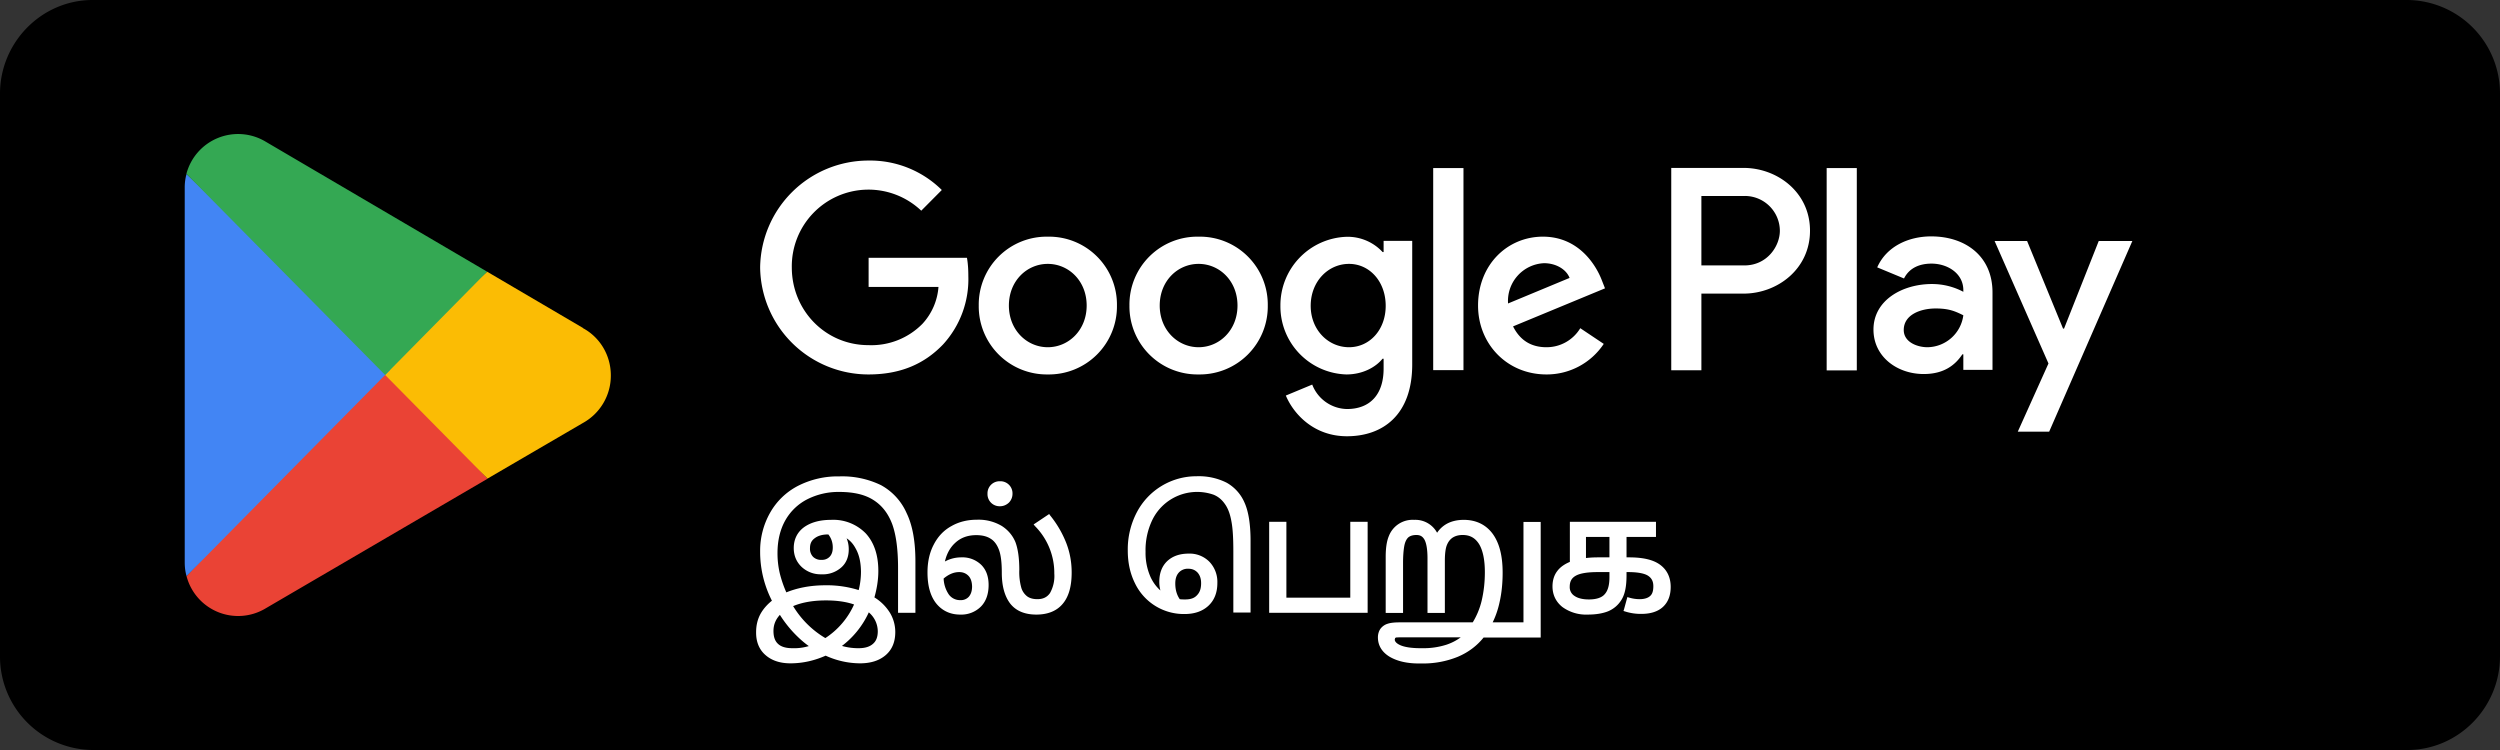 <svg width="180" height="54" fill="none" xmlns="http://www.w3.org/2000/svg">
  <rect width="100%" height="100%" fill="#333333" stroke="none"/>
  <path d="M173.33 54H6.67A6.73 6.73 0 0 1 0 47.25V6.75C0 3.04 3 0 6.67 0h166.66A6.73 6.73 0 0 1 180 6.75v40.5c0 3.71-3 6.75-6.67 6.75Z" fill="#000"/>
  <path d="m27.63 26.22-14.2 15.26a3.84 3.84 0 0 0 5.65 2.35l.05-.03 15.97-9.33-7.48-8.25Z" fill="#EA4335"/>
  <path d="m41.98 23.63-.01-.02-6.9-4.05-7.77 7 7.8 7.9 6.86-4a3.89 3.89 0 0 0 2.02-3.43c0-1.47-.8-2.75-2-3.4Z" fill="#FBBC04"/>
  <path d="M13.43 12.52a3.7 3.7 0 0 0-.13 1v26.96c0 .35.04.68.13 1L28.1 26.62l-14.68-14.1Z" fill="#4285F4"/>
  <path d="m27.73 27 7.34-7.44-15.96-9.37a3.85 3.85 0 0 0-5.69 2.33L27.73 27Z" fill="#34A853"/>
  <path d="M131.52 26.67h2.17V12.1h-2.17v14.57Zm19.59-9.32-2.5 6.31h-.07l-2.59-6.31h-2.34l3.88 8.82-2.21 4.91h2.26l5.99-13.73h-2.42ZM138.77 25c-.7 0-1.7-.35-1.7-1.24 0-1.12 1.24-1.55 2.3-1.55.96 0 1.4.2 1.99.49a2.64 2.64 0 0 1-2.59 2.3Zm.27-7.98c-1.58 0-3.2.69-3.88 2.23l1.93.8c.4-.8 1.18-1.07 1.98-1.07 1.13 0 2.27.68 2.29 1.88v.15a4.8 4.8 0 0 0-2.27-.56c-2.08 0-4.2 1.14-4.2 3.28 0 1.95 1.7 3.2 3.62 3.2 1.46 0 2.27-.65 2.78-1.42h.07v1.12h2.1v-5.58c0-2.59-1.93-4.03-4.42-4.03Zm-13.44 2.09h-3.1v-5h3.1a2.52 2.52 0 0 1 2.55 2.5c0 1.13-.93 2.5-2.55 2.5Zm-.06-7.02h-5.21v14.57h2.17v-5.52h3.04c2.41 0 4.78-1.75 4.78-4.53 0-2.78-2.37-4.52-4.78-4.52ZM97.13 25c-1.5 0-2.76-1.25-2.76-2.98 0-1.75 1.25-3.02 2.76-3.02 1.48 0 2.64 1.27 2.64 3.02 0 1.73-1.16 2.98-2.64 2.98Zm2.5-6.85h-.08a3.43 3.43 0 0 0-2.61-1.1 4.93 4.93 0 0 0-4.75 4.97 4.9 4.9 0 0 0 4.75 4.94c1.18 0 2.12-.53 2.6-1.13h.08v.71c0 1.9-1.01 2.91-2.64 2.91a2.74 2.74 0 0 1-2.5-1.76l-1.9.79c.55 1.31 2 2.93 4.4 2.93 2.55 0 4.7-1.5 4.7-5.17v-8.9h-2.06v.81Zm3.56 8.5h2.18V12.1h-2.18v14.57Zm5.39-4.8a2.72 2.72 0 0 1 2.59-2.9c.86 0 1.6.44 1.84 1.06l-4.43 1.84Zm6.76-1.65c-.42-1.11-1.67-3.16-4.25-3.16-2.55 0-4.67 2.01-4.67 4.96 0 2.78 2.1 4.96 4.92 4.96a4.93 4.93 0 0 0 4.13-2.2l-1.69-1.13a2.83 2.83 0 0 1-2.44 1.37c-1.1 0-1.9-.5-2.4-1.5l6.62-2.74-.22-.56Zm-52.8-1.64v2.1h5.03a4.39 4.39 0 0 1-1.15 2.65 5.15 5.15 0 0 1-3.89 1.54c-3.1 0-5.52-2.5-5.52-5.6a5.52 5.52 0 0 1 9.32-4.08l1.48-1.49a7.34 7.34 0 0 0-5.28-2.12 7.8 7.8 0 0 0-7.8 7.7 7.8 7.8 0 0 0 7.8 7.7c2.3 0 4.02-.75 5.37-2.16a6.95 6.95 0 0 0 1.82-4.92c0-.49-.03-.94-.1-1.32h-7.09ZM75.44 25c-1.5 0-2.8-1.23-2.8-3 0-1.78 1.3-3 2.8-3 1.5 0 2.8 1.22 2.8 3 0 1.77-1.3 3-2.8 3Zm0-7.96A4.89 4.89 0 0 0 70.47 22a4.9 4.9 0 0 0 4.98 4.96A4.9 4.9 0 0 0 80.42 22a4.89 4.89 0 0 0-4.97-4.96ZM86.3 25c-1.5 0-2.8-1.23-2.8-3 0-1.78 1.3-3 2.8-3 1.5 0 2.8 1.22 2.8 3 0 1.77-1.3 3-2.8 3Zm0-7.96A4.89 4.89 0 0 0 81.32 22a4.9 4.9 0 0 0 4.98 4.96A4.9 4.9 0 0 0 91.28 22a4.89 4.89 0 0 0-4.98-4.96ZM60.34 46.55c.45.17.95.25 1.49.25.5 0 .87-.11 1.12-.34.25-.23.38-.57.38-1.01 0-.3-.07-.57-.2-.84a2.21 2.21 0 0 0-.63-.72 6.22 6.22 0 0 1-2.16 2.67Zm-.63-8.2h-.09c-.44 0-.79.1-1.05.3a.97.97 0 0 0-.39.81c0 .3.1.54.27.72.18.18.41.27.7.27.3 0 .52-.1.7-.28.16-.18.24-.43.24-.75 0-.4-.13-.77-.38-1.07Zm-.29 7.75a5.57 5.57 0 0 0 2.25-2.66 6.23 6.23 0 0 0-2.2-.35c-1.01 0-1.86.17-2.55.5a6.8 6.8 0 0 0 2.5 2.52Zm-3.24-2.04c-.42.38-.62.84-.62 1.37 0 .46.12.8.37 1.03.25.23.62.34 1.12.34a3.77 3.77 0 0 0 1.49-.24 7.18 7.18 0 0 1-2.36-2.5Zm4.46-5.6c.23.32.34.69.34 1.09 0 .5-.16.9-.5 1.21-.32.3-.77.46-1.34.46-.53 0-.98-.17-1.33-.5a1.65 1.65 0 0 1-.52-1.25c0-.6.23-1.06.68-1.4.46-.34 1.08-.5 1.86-.5 1.03 0 1.84.3 2.42.93.57.63.86 1.5.86 2.6 0 .64-.1 1.3-.3 1.97.49.3.87.66 1.13 1.08.26.42.39.87.39 1.36 0 .66-.21 1.18-.64 1.56-.42.37-1.01.55-1.77.55-.83 0-1.66-.18-2.47-.56a6 6 0 0 1-2.53.56c-.73 0-1.3-.18-1.72-.56a2 2 0 0 1-.63-1.55 2.61 2.61 0 0 1 1.18-2.22 7.59 7.59 0 0 1-.88-3.6c0-.98.22-1.87.68-2.7a4.74 4.74 0 0 1 1.95-1.89 6.17 6.17 0 0 1 2.94-.67 6.2 6.2 0 0 1 2.93.62A4.1 4.1 0 0 1 65.15 37c.42.87.63 2.02.63 3.44v3.55h-.98V40.9c0-1.34-.15-2.41-.44-3.2-.3-.8-.75-1.4-1.38-1.8a4.61 4.61 0 0 0-2.54-.61 5.1 5.1 0 0 0-2.38.54c-.7.37-1.25.9-1.64 1.58a4.83 4.83 0 0 0-.58 2.4 6.65 6.65 0 0 0 .71 3.01c.84-.36 1.8-.55 2.89-.55.91 0 1.74.13 2.47.39.14-.48.2-.99.2-1.51 0-.68-.12-1.26-.38-1.73a2 2 0 0 0-1.09-.96Z" fill="#fff"/>
  <path d="m60.34 46.55-.05.13c.47.17.98.25 1.54.25.51 0 .92-.11 1.21-.37.29-.26.43-.64.42-1.11 0-.31-.07-.61-.22-.9a2.34 2.34 0 0 0-.66-.77l-.13-.1-.07.15a6.1 6.1 0 0 1-2.12 2.61l-.2.15.23.09.05-.13.07.11a6.34 6.34 0 0 0 2.21-2.72l-.12-.05-.08.1a1.8 1.8 0 0 1 .78 1.46c0 .42-.12.71-.34.9-.22.2-.55.32-1.03.32a4.2 4.2 0 0 1-1.45-.24l-.04.12Zm-.63-8.2v-.13h-.09c-.46 0-.84.1-1.13.32a1.1 1.1 0 0 0-.44.92c0 .33.1.6.3.81.2.21.49.31.8.31a1 1 0 0 0 .79-.32c.2-.2.29-.5.29-.84 0-.44-.14-.83-.42-1.16l-.04-.04h-.06v.13l-.1.09c.23.28.35.6.35.98 0 .3-.08.51-.22.66a.75.75 0 0 1-.58.23.81.81 0 0 1-.62-.22.84.84 0 0 1-.22-.63c0-.31.1-.53.33-.7.23-.18.55-.28.97-.28h.09v-.13Zm-.29 7.75.07.11a5.71 5.71 0 0 0 2.3-2.72l.06-.12-.13-.05a6.37 6.37 0 0 0-2.26-.36 6 6 0 0 0-2.6.5l-.13.06.07.13a6.96 6.96 0 0 0 2.55 2.56l.08.04.06-.04-.07-.11.07-.12a6.69 6.69 0 0 1-2.46-2.47l-.11.07.05.12c.67-.31 1.5-.47 2.5-.47.84 0 1.56.11 2.15.34l.05-.13-.12-.05a5.64 5.64 0 0 1-2.2 2.6l.07.1Zm-3.24-2.04-.1-.1c-.43.4-.66.9-.66 1.47 0 .48.13.87.42 1.13.28.26.7.37 1.2.37a3.93 3.93 0 0 0 1.53-.25l.26-.09-.22-.14a7.04 7.04 0 0 1-2.32-2.46l-.08-.14-.13.1.1.1-.12.07a8.5 8.5 0 0 0 1.1 1.45c.4.42.83.8 1.3 1.1l.08-.11-.05-.13a3.63 3.63 0 0 1-1.44.24c-.48 0-.82-.11-1.03-.31-.22-.2-.33-.5-.33-.93 0-.5.19-.91.58-1.28l-.1-.1Zm4.46-5.6-.1.07c.2.3.3.64.3 1.02 0 .47-.14.83-.44 1.11-.3.28-.71.42-1.26.42-.5 0-.9-.15-1.24-.45a1.5 1.5 0 0 1-.48-1.16c0-.56.2-.97.63-1.3a2.93 2.93 0 0 1 1.78-.47c1 0 1.77.3 2.32.9.55.59.83 1.42.83 2.5 0 .63-.1 1.27-.3 1.93l-.03.1.09.06c.48.28.84.63 1.08 1.03.25.4.37.82.37 1.29 0 .64-.2 1.11-.59 1.46-.39.34-.94.52-1.68.52-.81 0-1.62-.18-2.42-.55l-.05-.03-.06.03c-.8.37-1.63.55-2.47.55-.7 0-1.24-.18-1.63-.53-.4-.35-.59-.82-.6-1.45 0-.43.1-.8.29-1.16.19-.35.47-.67.85-.96l.09-.06-.05-.1a7.5 7.5 0 0 1-.87-3.54c0-.96.22-1.83.67-2.63a4.6 4.6 0 0 1 1.9-1.84 6.04 6.04 0 0 1 2.87-.65c1.16 0 2.12.2 2.87.6.75.4 1.32 1.02 1.72 1.87.4.85.61 1.98.61 3.4v3.41h-.71V40.9c0-1.35-.15-2.43-.44-3.25a3.62 3.62 0 0 0-1.44-1.87 4.78 4.78 0 0 0-2.6-.63c-.91 0-1.73.19-2.45.57-.73.37-1.3.92-1.7 1.62-.4.7-.59 1.54-.59 2.48a6.9 6.9 0 0 0 .72 3.06l.06.12.12-.05a7 7 0 0 1 2.83-.54c.9 0 1.71.12 2.43.37l.13.05.04-.14c.14-.49.21-1 .21-1.54 0-.7-.13-1.3-.4-1.8-.28-.5-.67-.84-1.16-1.02l-.4-.14.24.34.11-.07-.04.12c.43.16.76.45 1 .9.26.45.38 1 .39 1.67 0 .51-.07 1-.2 1.47l.12.04.05-.13a7.66 7.66 0 0 0-2.52-.39c-1.1 0-2.08.19-2.94.56l.05.12.12-.05a8.25 8.25 0 0 1-.53-1.51 6.3 6.3 0 0 1-.16-1.44c0-.9.19-1.69.56-2.35a3.8 3.8 0 0 1 1.58-1.52 4.96 4.96 0 0 1 2.32-.53c1.05 0 1.86.2 2.46.59.61.39 1.05.96 1.34 1.73.28.77.42 1.83.42 3.16v3.22h1.25v-3.69c0-1.43-.2-2.6-.64-3.5a4.23 4.23 0 0 0-1.84-2 6.4 6.4 0 0 0-2.99-.63 6.3 6.3 0 0 0-3 .69 4.87 4.87 0 0 0-2 1.94 5.55 5.55 0 0 0-.71 2.75 7.73 7.73 0 0 0 .9 3.67l.12-.06-.08-.11c-.4.3-.72.66-.93 1.05-.2.38-.3.81-.3 1.28-.01.68.21 1.25.67 1.65.45.4 1.06.6 1.8.6.9 0 1.76-.2 2.6-.58l-.06-.12-.06.12a6 6 0 0 0 2.53.58c.78 0 1.4-.2 1.86-.6.46-.4.68-.96.68-1.65 0-.51-.14-1-.41-1.43a3.42 3.42 0 0 0-1.18-1.12l-.07.11.13.04c.2-.68.31-1.35.31-2 0-1.14-.3-2.04-.9-2.7a3.26 3.26 0 0 0-2.51-.98c-.8 0-1.45.18-1.94.53-.49.36-.74.88-.74 1.5 0 .55.2 1.01.57 1.36a2 2 0 0 0 1.42.53 2 2 0 0 0 1.44-.5c.36-.32.53-.77.53-1.3 0-.43-.12-.82-.36-1.17l-.1.08Zm12.12-2.91a.74.74 0 0 1-.76.76.74.74 0 0 1-.54-.21.74.74 0 0 1-.22-.55c0-.22.07-.4.22-.55a.73.73 0 0 1 .54-.21.74.74 0 0 1 .76.76Zm-4.95 6.03c.04.58.17 1.02.4 1.32.23.3.55.45.94.45.3 0 .53-.1.7-.3.18-.2.27-.47.27-.83s-.1-.64-.3-.85a1 1 0 0 0-.76-.3c-.43 0-.84.17-1.25.51Zm6.81-3.8.89-.6c.52.67.9 1.33 1.15 1.99.25.66.37 1.34.37 2.05 0 .96-.2 1.68-.6 2.17-.41.48-1.01.73-1.81.73s-1.4-.25-1.78-.75c-.38-.5-.57-1.2-.57-2.13 0-.72-.07-1.29-.21-1.69-.15-.4-.36-.69-.66-.88a2.03 2.03 0 0 0-1.11-.27c-.65 0-1.19.2-1.62.6-.44.41-.72.97-.82 1.7a2.4 2.4 0 0 1 1.37-.43c.56 0 1 .16 1.33.5.33.33.5.78.5 1.35a2 2 0 0 1-.52 1.46c-.34.36-.8.54-1.4.54-.67 0-1.2-.26-1.61-.76-.4-.5-.61-1.22-.61-2.15 0-.75.14-1.4.43-1.94.3-.56.7-.98 1.22-1.27.53-.3 1.12-.45 1.77-.45.71 0 1.29.15 1.73.43.43.28.74.65.92 1.1.19.45.28 1.1.28 1.95 0 .6.05 1.05.16 1.35.1.3.26.53.46.67.21.15.48.23.81.23.45 0 .79-.17 1.02-.5.22-.32.34-.82.34-1.48a4.94 4.94 0 0 0-1.43-3.51Z" fill="#fff"/>
  <path d="M72.76 35.55h-.13a.6.6 0 0 1-.63.63.6.6 0 0 1-.45-.18.6.6 0 0 1-.17-.45.6.6 0 0 1 .17-.45.6.6 0 0 1 .45-.18.6.6 0 0 1 .63.63h.27a.87.87 0 0 0-.9-.9.87.87 0 0 0-.9.9.87.87 0 0 0 .9.9c.25 0 .47-.1.64-.26a.9.9 0 0 0 .26-.64h-.14Zm-4.95 6.03-.13.01c.03.6.17 1.06.42 1.4.26.32.62.5 1.05.5.32 0 .6-.12.8-.35.2-.22.3-.54.3-.92s-.1-.7-.32-.94a1.14 1.14 0 0 0-.87-.35c-.47 0-.91.19-1.34.55l-.05.04v.07h.14l.09.1c.39-.34.77-.5 1.16-.5.29 0 .5.1.67.27.17.18.25.43.26.76 0 .34-.09.58-.24.75a.77.77 0 0 1-.6.24 1 1 0 0 1-.83-.4 2.2 2.2 0 0 1-.38-1.23h-.13Zm6.81-3.8.08.12.88-.6-.07-.11-.1.08c.5.65.88 1.3 1.13 1.94.24.65.36 1.32.36 2 0 .95-.2 1.64-.58 2.1-.38.44-.93.67-1.7.67-.78 0-1.32-.23-1.67-.69a3.3 3.3 0 0 1-.54-2.05c0-.73-.08-1.3-.23-1.73a1.8 1.8 0 0 0-.7-.95c-.32-.2-.72-.3-1.2-.3-.66 0-1.24.22-1.7.65a2.93 2.93 0 0 0-.87 1.77l-.04.3.25-.17c.4-.28.84-.41 1.3-.41.53 0 .94.15 1.24.46.3.3.45.71.45 1.26 0 .6-.16 1.04-.47 1.37-.32.33-.74.5-1.31.5-.64 0-1.12-.24-1.5-.71a3.23 3.23 0 0 1-.59-2.07c0-.73.14-1.35.42-1.88a2.9 2.9 0 0 1 1.17-1.22c.5-.28 1.07-.42 1.7-.42a3 3 0 0 1 1.65.4c.42.27.7.61.88 1.04.17.42.26 1.06.26 1.9 0 .6.06 1.07.17 1.4.11.32.29.57.52.73.23.17.53.25.88.25.48 0 .88-.19 1.13-.55.24-.36.36-.88.36-1.56a5.06 5.06 0 0 0-1.46-3.6l-.1.09-.1.09a4.8 4.8 0 0 1 1.39 3.42 2.5 2.5 0 0 1-.31 1.4c-.21.3-.5.44-.91.44-.31 0-.55-.07-.73-.2a1.23 1.23 0 0 1-.42-.6 4.2 4.2 0 0 1-.15-1.31c0-.86-.1-1.52-.28-2-.2-.48-.53-.87-.98-1.16a3.27 3.27 0 0 0-1.8-.45c-.67 0-1.29.15-1.83.46-.55.3-.97.75-1.27 1.33-.3.57-.45 1.24-.45 2 0 .95.2 1.7.63 2.24.43.53 1.02.8 1.72.8a2 2 0 0 0 1.5-.58c.37-.38.55-.91.55-1.55 0-.6-.17-1.09-.53-1.45a1.94 1.94 0 0 0-1.43-.54c-.52 0-1 .15-1.45.46l.08.1.13.03c.1-.7.37-1.24.78-1.62.4-.38.91-.57 1.53-.57.44 0 .78.09 1.04.26.26.16.46.43.6.81.14.38.2.93.2 1.64 0 .94.2 1.68.6 2.21.42.54 1.06.8 1.89.8.82 0 1.47-.26 1.9-.78.44-.52.64-1.28.64-2.25 0-.72-.12-1.42-.38-2.1a7.5 7.5 0 0 0-1.17-2.01l-.07-.1-1 .67-.12.08.1.12.1-.1Zm10.25 5.48c.13.03.29.04.47.04.4 0 .72-.12.94-.34.23-.23.34-.56.34-.97 0-.35-.1-.63-.3-.84a.97.97 0 0 0-.76-.33 1 1 0 0 0-.78.32c-.2.2-.3.5-.3.87 0 .5.13.91.39 1.25Zm-1.04-.37a2.2 2.2 0 0 1-.23-1c0-.57.18-1.03.53-1.38a2 2 0 0 1 1.46-.51c.57 0 1.03.18 1.39.54.35.36.53.84.53 1.45a2 2 0 0 1-.6 1.55c-.4.37-.95.55-1.62.55a3.76 3.76 0 0 1-3.45-2.14 5.17 5.17 0 0 1-.5-2.3c0-1.03.21-1.94.64-2.73a4.7 4.7 0 0 1 4.17-2.49c.86 0 1.56.15 2.1.45.55.3.96.76 1.24 1.38.28.63.42 1.53.42 2.7v5.02h-.98v-4.27c0-.94-.05-1.67-.14-2.2a3.24 3.24 0 0 0-.48-1.28 1.94 1.94 0 0 0-.87-.72 3.66 3.66 0 0 0-3.14.3 3.7 3.7 0 0 0-1.43 1.55 5.14 5.14 0 0 0-.53 2.38c0 .72.13 1.35.39 1.9.25.54.62.96 1.1 1.25Z" fill="#fff"/>
  <path d="m84.87 43.26-.03.13c.15.03.31.04.5.04.43 0 .79-.12 1.04-.38s.37-.62.37-1.06c0-.37-.1-.69-.32-.93a1.1 1.1 0 0 0-.87-.37c-.36 0-.66.11-.88.36-.22.24-.33.57-.33.96 0 .52.14.97.41 1.33l.03.04.05.01.03-.13.1-.08c-.23-.31-.35-.7-.35-1.17 0-.35.09-.6.25-.78a.87.87 0 0 1 .7-.28c.28 0 .49.1.66.28.17.2.25.44.25.76 0 .4-.1.67-.3.87-.18.2-.45.3-.84.3-.17 0-.33 0-.45-.03l-.02.13Zm-1.04-.37.12-.05c-.15-.3-.22-.6-.22-.94 0-.55.17-.97.5-1.3.32-.3.76-.47 1.36-.47.54 0 .96.17 1.3.5.32.34.49.78.49 1.36 0 .64-.2 1.11-.56 1.45a2.2 2.2 0 0 1-1.53.52 3.63 3.63 0 0 1-3.33-2.07 5.04 5.04 0 0 1-.5-2.24c0-1.01.22-1.9.64-2.67a4.57 4.57 0 0 1 4.05-2.42c.84 0 1.52.15 2.04.44.51.28.9.72 1.18 1.32.26.6.4 1.48.4 2.64v4.9h-.7V39.7c0-.94-.05-1.68-.15-2.21a3.18 3.18 0 0 0-.5-1.34 2.07 2.07 0 0 0-.93-.78 3.78 3.78 0 0 0-3.26.32c-.63.37-1.12.9-1.48 1.6-.36.7-.54 1.5-.54 2.44 0 .73.13 1.38.4 1.95.26.57.65 1 1.15 1.32l.4.24-.21-.41-.12.05.07-.1c-.46-.3-.8-.69-1.05-1.21a4.28 4.28 0 0 1-.37-1.84 5 5 0 0 1 .5-2.32 3.59 3.59 0 0 1 4.4-1.79c.34.14.6.36.82.68.22.31.37.72.46 1.23.1.51.14 1.23.14 2.17v4.4h1.24v-5.15c0-1.18-.14-2.1-.43-2.75a2.99 2.99 0 0 0-1.3-1.45 4.46 4.46 0 0 0-2.16-.46 4.84 4.84 0 0 0-4.28 2.56 5.74 5.74 0 0 0-.67 2.79c0 .87.17 1.66.52 2.36a3.9 3.9 0 0 0 3.57 2.21c.7 0 1.27-.19 1.7-.58.44-.4.66-.96.66-1.65a2.1 2.1 0 0 0-.58-1.54 2 2 0 0 0-1.48-.58c-.65 0-1.17.18-1.56.55-.38.37-.56.87-.56 1.48 0 .37.08.73.24 1.05l.12-.06Zm14.5-5.19v6.28h-6.82v-6.27h.98v5.46h4.86V37.7h.98Z" fill="#fff"/>
  <path d="M98.33 37.7h-.13v6.15h-6.56v-6h.71v5.45h5.14v-5.46h.84v-.27h-1.11v5.46h-4.6v-5.46h-1.24v6.55h7.09v-6.55h-.14v.14Zm7.21 8.06h-4.85l-.23.01-.12.09-.05.17c0 .23.17.42.52.56.35.14.84.21 1.47.21h.13c.68 0 1.27-.08 1.78-.26.5-.17.96-.43 1.35-.78Zm5.26 0h-4.04a4.7 4.7 0 0 1-1.86 1.4 6.4 6.4 0 0 1-2.52.46h-.22c-.83 0-1.5-.15-2.03-.46-.52-.31-.78-.74-.78-1.28 0-.23.06-.41.17-.56a.89.89 0 0 1 .43-.3c.18-.06.46-.08.83-.08h5.33c.3-.47.54-1.03.7-1.67.16-.65.23-1.34.23-2.08a4 4 0 0 0-.44-2.1 1.42 1.42 0 0 0-1.29-.71c-.31 0-.58.07-.8.21-.2.14-.36.34-.46.6-.1.27-.15.66-.15 1.17v3.62h-.98v-3.8c0-.64-.08-1.1-.23-1.38a.75.75 0 0 0-.7-.42c-.32 0-.56.08-.71.24-.16.15-.26.4-.31.7-.06.32-.09.72-.09 1.2v3.46h-.98V40.1c0-.62.08-1.1.22-1.46a1.69 1.69 0 0 1 1.7-1.08c.78 0 1.32.37 1.63 1.09.17-.34.42-.61.76-.8.33-.2.73-.29 1.18-.29.85 0 1.5.32 1.97.96.47.63.7 1.53.7 2.7a9.6 9.6 0 0 1-.2 2.06 6.3 6.3 0 0 1-.6 1.67h2.56V37.7h.98v8.05Z" fill="#fff"/>
  <path d="M105.54 45.76v-.14h-4.86l-.23.02h-.03l-.16.1-.04.03-.07.24v.02c0 .3.24.54.61.68.38.15.88.22 1.52.22h.13c.69 0 1.3-.08 1.82-.26s1-.45 1.4-.82l.27-.23h-.36v.14l-.08-.1c-.39.34-.83.6-1.32.76a5.4 5.4 0 0 1-1.73.25h-.13c-.62 0-1.1-.07-1.42-.2-.33-.14-.44-.29-.44-.44h-.13l.13.03.03-.12.06-.04.19-.01h4.84v-.13Zm5.26 0v-.14h-4.1l-.04.05a4.57 4.57 0 0 1-1.8 1.36c-.73.3-1.55.46-2.48.46h-.22c-.81 0-1.47-.15-1.96-.45-.49-.3-.71-.66-.72-1.16 0-.2.05-.36.15-.47a.7.7 0 0 1 .37-.26c.15-.05.42-.08.79-.08h5.4l.04-.06c.3-.49.54-1.05.7-1.71.17-.66.25-1.36.25-2.11a4.2 4.2 0 0 0-.46-2.17c-.31-.5-.8-.78-1.4-.77-.34 0-.64.07-.88.23-.23.16-.4.39-.52.67-.1.29-.15.69-.15 1.21v3.5h-.72v-3.68c0-.65-.08-1.13-.25-1.44a.89.89 0 0 0-.82-.5c-.33 0-.61.1-.8.28-.18.19-.29.45-.35.79-.05.32-.08.73-.08 1.21v3.33h-.71V40.1c0-.6.07-1.08.2-1.4.14-.34.34-.58.6-.75.27-.17.59-.25.98-.25.74 0 1.21.32 1.5 1l.12.27.13-.26c.16-.32.4-.57.7-.75.31-.17.68-.26 1.12-.26.81 0 1.42.3 1.86.9.44.6.67 1.47.67 2.63a9.5 9.5 0 0 1-.2 2.02 6.03 6.03 0 0 1-.58 1.63l-.11.2h2.92v-7.23h.72v7.92h.26v-8.19h-1.24v7.23h-2.44v.14l.12.06c.27-.5.48-1.07.61-1.7.14-.63.21-1.32.21-2.08 0-1.2-.23-2.13-.72-2.8-.49-.66-1.2-1-2.08-1-.47 0-.9.1-1.25.3a2 2 0 0 0-.8.86l.11.06.13-.05a1.78 1.78 0 0 0-1.76-1.17 1.83 1.83 0 0 0-1.82 1.16c-.16.38-.23.88-.23 1.51v4.03h1.25v-3.6c0-.47.03-.87.08-1.17.05-.3.14-.5.27-.64.12-.12.32-.2.61-.2.28 0 .45.1.59.35.13.25.21.69.21 1.32v3.94h1.25v-3.76c0-.5.05-.88.14-1.11.1-.25.23-.42.42-.55.19-.12.42-.19.72-.19.53 0 .9.21 1.18.65.27.44.42 1.12.42 2.03 0 .73-.08 1.41-.23 2.05a5.4 5.4 0 0 1-.68 1.62l.11.08v-.14h-5.32c-.39 0-.67.03-.88.1-.2.06-.37.18-.5.34-.13.17-.2.4-.2.64 0 .59.3 1.07.85 1.4.55.32 1.25.48 2.1.48h.22a6.6 6.6 0 0 0 2.58-.48c.76-.32 1.4-.8 1.9-1.44l-.1-.08v.13h4.17v-.13h-.13Zm4.31-5.49h.9v-1.74h-1.95v1.8c.3-.04.66-.06 1.05-.06Zm.9.79h-.97c-.76 0-1.3.09-1.64.27-.34.18-.51.49-.51.92 0 .33.14.58.4.77.27.18.64.27 1.11.27.58 0 1-.14 1.24-.42.25-.28.37-.71.37-1.3v-.51Zm-2.84-3.35h5.92v.82h-2.12v1.74h.31c1 0 1.73.17 2.19.52.46.34.69.83.69 1.47 0 .58-.18 1.02-.52 1.34a2.1 2.1 0 0 1-1.47.47 4.1 4.1 0 0 1-1.11-.17l.2-.75c.27.08.53.12.78.12.38 0 .67-.09.86-.25.18-.17.27-.44.27-.8a.97.97 0 0 0-.43-.87c-.3-.2-.8-.3-1.5-.3h-.27v.38a3.3 3.3 0 0 1-.33 1.68c-.22.36-.53.62-.9.77-.38.16-.85.23-1.42.23a2.8 2.8 0 0 1-1.73-.51c-.45-.34-.68-.8-.68-1.38 0-.4.1-.74.31-1.02s.53-.5.95-.65V37.7Z" fill="#fff"/>
  <path d="M115.11 40.27v.13h1.03v-2h-2.22v2.09l.16-.03c.3-.04.64-.06 1.03-.06v-.27c-.4 0-.75.02-1.07.07l.02.13h.13v-1.67h1.69v1.47h-.77v.14Zm.9.79v-.14h-.97c-.77 0-1.33.1-1.7.3-.39.2-.59.57-.58 1.03 0 .36.16.67.46.88.3.2.7.3 1.18.3.6 0 1.06-.15 1.34-.47.28-.32.4-.78.4-1.39v-.65h-.13v.14h-.13v.51c0 .57-.12.97-.34 1.21-.2.24-.58.38-1.14.38-.45 0-.8-.09-1.03-.25a.74.74 0 0 1-.35-.66c0-.4.15-.64.44-.8.3-.17.83-.26 1.58-.26h.97v-.13Zm-2.84-3.35v.13h5.79v.56h-2.12v2h.44c.99 0 1.69.17 2.1.5.43.32.64.76.64 1.36 0 .55-.16.95-.47 1.24-.31.28-.76.43-1.38.43a3.97 3.97 0 0 1-1.07-.16l-.04.13.13.04.2-.75-.12-.04-.04.13c.28.08.55.12.81.12.4 0 .72-.08.95-.29.22-.2.32-.51.32-.9 0-.41-.17-.76-.5-.97-.33-.22-.85-.31-1.58-.32h-.39v.5c0 .76-.11 1.3-.31 1.62-.22.34-.5.58-.84.72-.36.14-.82.22-1.37.22-.69 0-1.23-.17-1.65-.49a1.5 1.5 0 0 1-.63-1.27c0-.37.1-.68.29-.94.19-.25.48-.46.88-.6l.09-.04v-2.93h-.27v2.84h.14l-.05-.13c-.44.17-.78.4-1 .7-.23.3-.34.68-.34 1.1 0 .61.25 1.12.72 1.49a2.9 2.9 0 0 0 1.82.54c.58 0 1.07-.08 1.47-.24.4-.17.73-.45.96-.83.25-.4.36-.98.36-1.75v-.24h.12c.7 0 1.19.1 1.44.27s.37.4.37.75-.08.57-.23.7c-.15.14-.4.23-.77.23a2.6 2.6 0 0 1-.73-.11l-.14-.04-.24.88-.04.12.13.04a3.7 3.7 0 0 0 1.16.17c.65 0 1.18-.16 1.55-.5.38-.35.56-.84.56-1.44 0-.67-.25-1.21-.74-1.58-.5-.38-1.25-.55-2.27-.55h-.17v-1.47h2.12v-1.09h-6.2v.14h.14Z" fill="#fff"/>
</svg>
